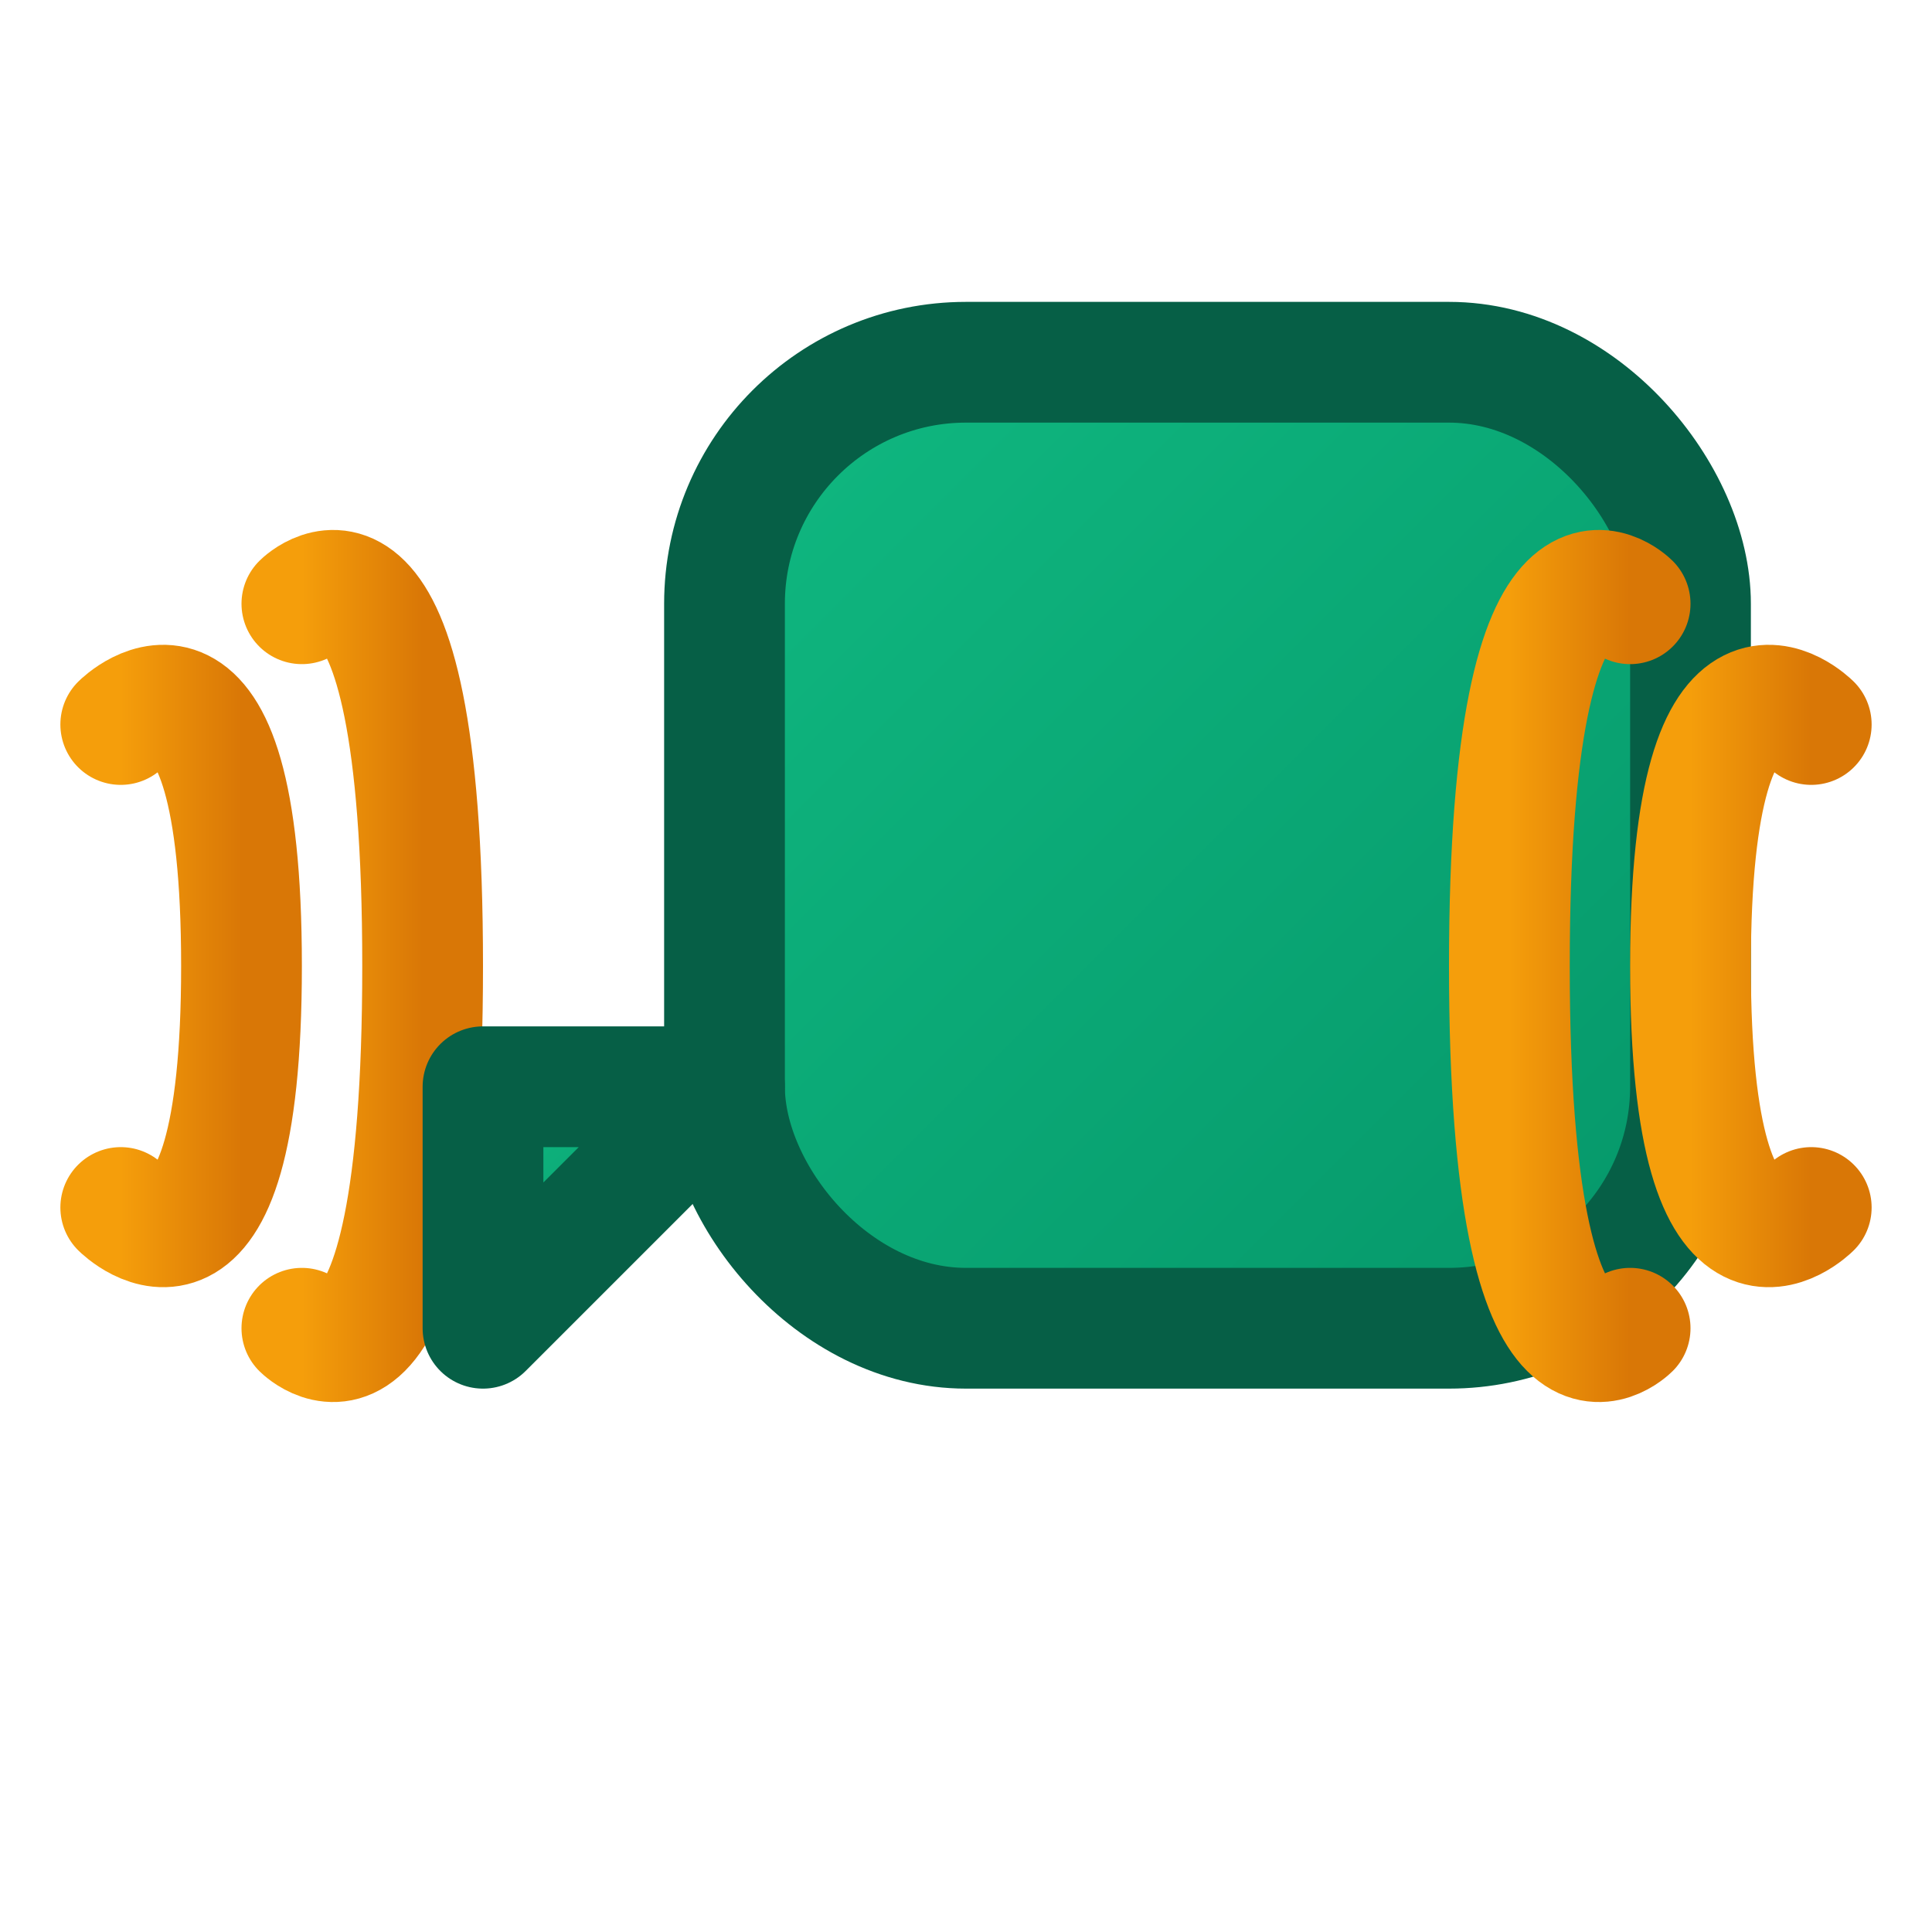 <svg width="16" height="16" viewBox="0 0 16 16" fill="none" xmlns="http://www.w3.org/2000/svg">
  <defs>
    <linearGradient id="bubbleGradient16" x1="0%" y1="0%" x2="100%" y2="100%">
      <stop offset="0%" style="stop-color:#10B981;stop-opacity:1" />
      <stop offset="100%" style="stop-color:#059669;stop-opacity:1" />
    </linearGradient>
    <linearGradient id="waveGradient16" x1="0%" y1="0%" x2="100%" y2="0%">
      <stop offset="0%" style="stop-color:#F59E0B;stop-opacity:1" />
      <stop offset="100%" style="stop-color:#D97706;stop-opacity:1" />
    </linearGradient>
  </defs>

  <!-- Left sound waves -->
  <path d="M1 6C1 6 2 5 2 8C2 11 1 10 1 10" stroke="url(#waveGradient16)" stroke-width="1" stroke-linecap="round" fill="none"/>
  <path d="M2.5 5C2.5 5 3.5 4 3.5 8C3.5 12 2.5 11 2.5 11" stroke="url(#waveGradient16)" stroke-width="1" stroke-linecap="round" fill="none"/>

  <!-- Speech bubble -->
  <rect x="6" y="3" width="8" height="8" rx="2" fill="url(#bubbleGradient16)" stroke="#065F46" stroke-width="1"/>
  <path d="M6 9L4 11L4 9H6Z" fill="url(#bubbleGradient16)" stroke="#065F46" stroke-width="1" stroke-linejoin="round"/>

  <!-- Right sound waves -->
  <path d="M15 6C15 6 14 5 14 8C14 11 15 10 15 10" stroke="url(#waveGradient16)" stroke-width="1" stroke-linecap="round" fill="none"/>
  <path d="M13.5 5C13.5 5 12.5 4 12.5 8C12.5 12 13.5 11 13.5 11" stroke="url(#waveGradient16)" stroke-width="1" stroke-linecap="round" fill="none"/>
</svg>

